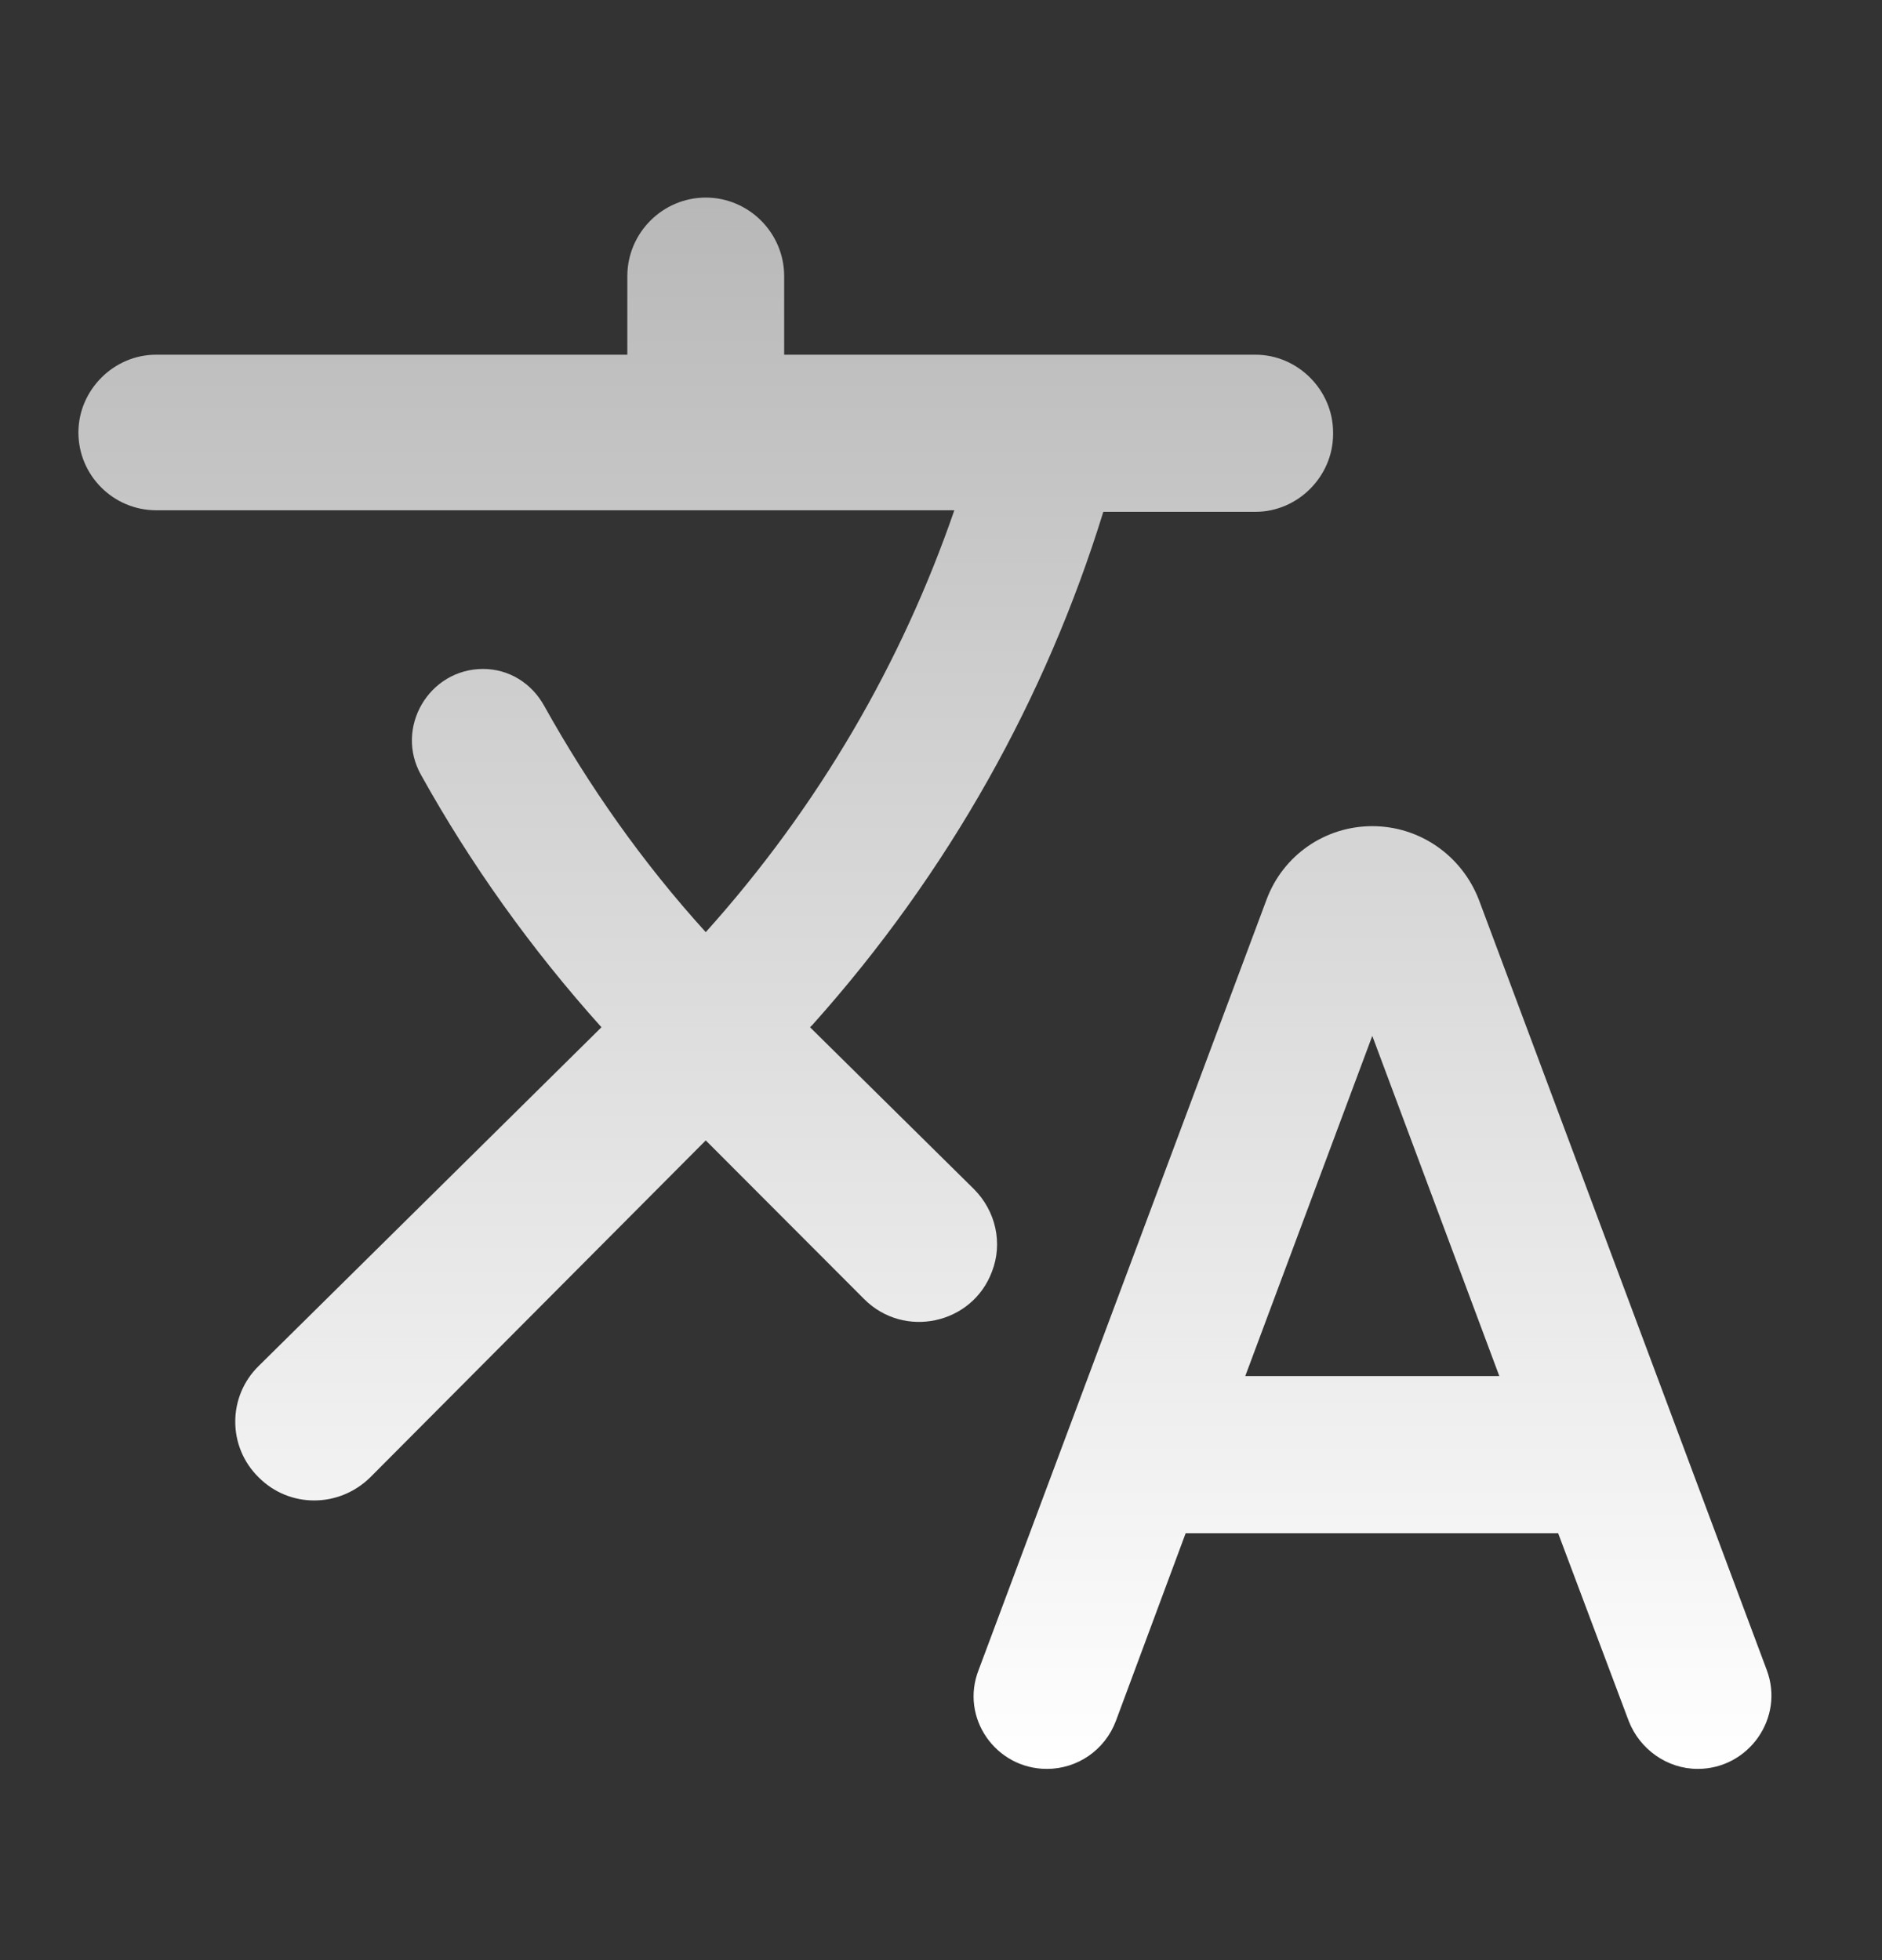 <svg width="24" height="25" viewBox="0 0 24 25" fill="none" xmlns="http://www.w3.org/2000/svg">
<rect x="0" y="0" width="24" height="25" fill="#333333" stroke="none"/>
<g clip-path="url(#clip0_309_231)">
<path d="M12.65 16.218C12.79 15.858 12.7 15.447 12.42 15.166L10.33 13.102L10.36 13.072C12.1 11.128 13.34 8.893 14.07 6.528H16.01C16.55 6.528 17 6.077 17 5.536V5.516C17 4.975 16.55 4.524 16.01 4.524H10V3.522C10 2.971 9.55 2.52 9 2.52C8.45 2.52 8 2.971 8 3.522V4.524H1.99C1.45 4.524 1 4.975 1 5.516C1 6.067 1.45 6.508 1.99 6.508H12.17C11.5 8.452 10.44 10.286 9 11.889C8.19 10.997 7.51 10.025 6.94 9.003C6.78 8.713 6.49 8.532 6.16 8.532C5.47 8.532 5.03 9.284 5.37 9.885C6 11.018 6.77 12.1 7.67 13.102L3.3 17.421C2.9 17.812 2.9 18.453 3.3 18.844C3.69 19.235 4.32 19.235 4.72 18.844L9 14.545L11.02 16.569C11.53 17.08 12.4 16.89 12.65 16.218V16.218ZM17.5 10.537C16.9 10.537 16.36 10.907 16.15 11.478L12.48 21.299C12.24 21.91 12.7 22.561 13.35 22.561C13.74 22.561 14.09 22.321 14.23 21.95L15.12 19.555H19.87L20.77 21.95C20.91 22.311 21.26 22.561 21.65 22.561C22.3 22.561 22.76 21.91 22.53 21.299L18.86 11.478C18.64 10.907 18.1 10.537 17.5 10.537V10.537ZM15.88 17.551L17.5 13.212L19.12 17.551H15.88V17.551Z" fill="url(#paint0_linear_309_231)"/>
</g>
<defs>
<linearGradient id="paint0_linear_309_231" x1="11.795" y1="2.52" x2="11.795" y2="22.561" gradientUnits="userSpaceOnUse">
<stop stop-color="#B8B8B8"/>
<stop offset="1" stop-color="white"/>
</linearGradient>
<clipPath id="clip0_309_231">
<rect width="24" height="24.05" fill="white" transform="translate(0 0.516)"/>
</clipPath>
</defs>
</svg>
